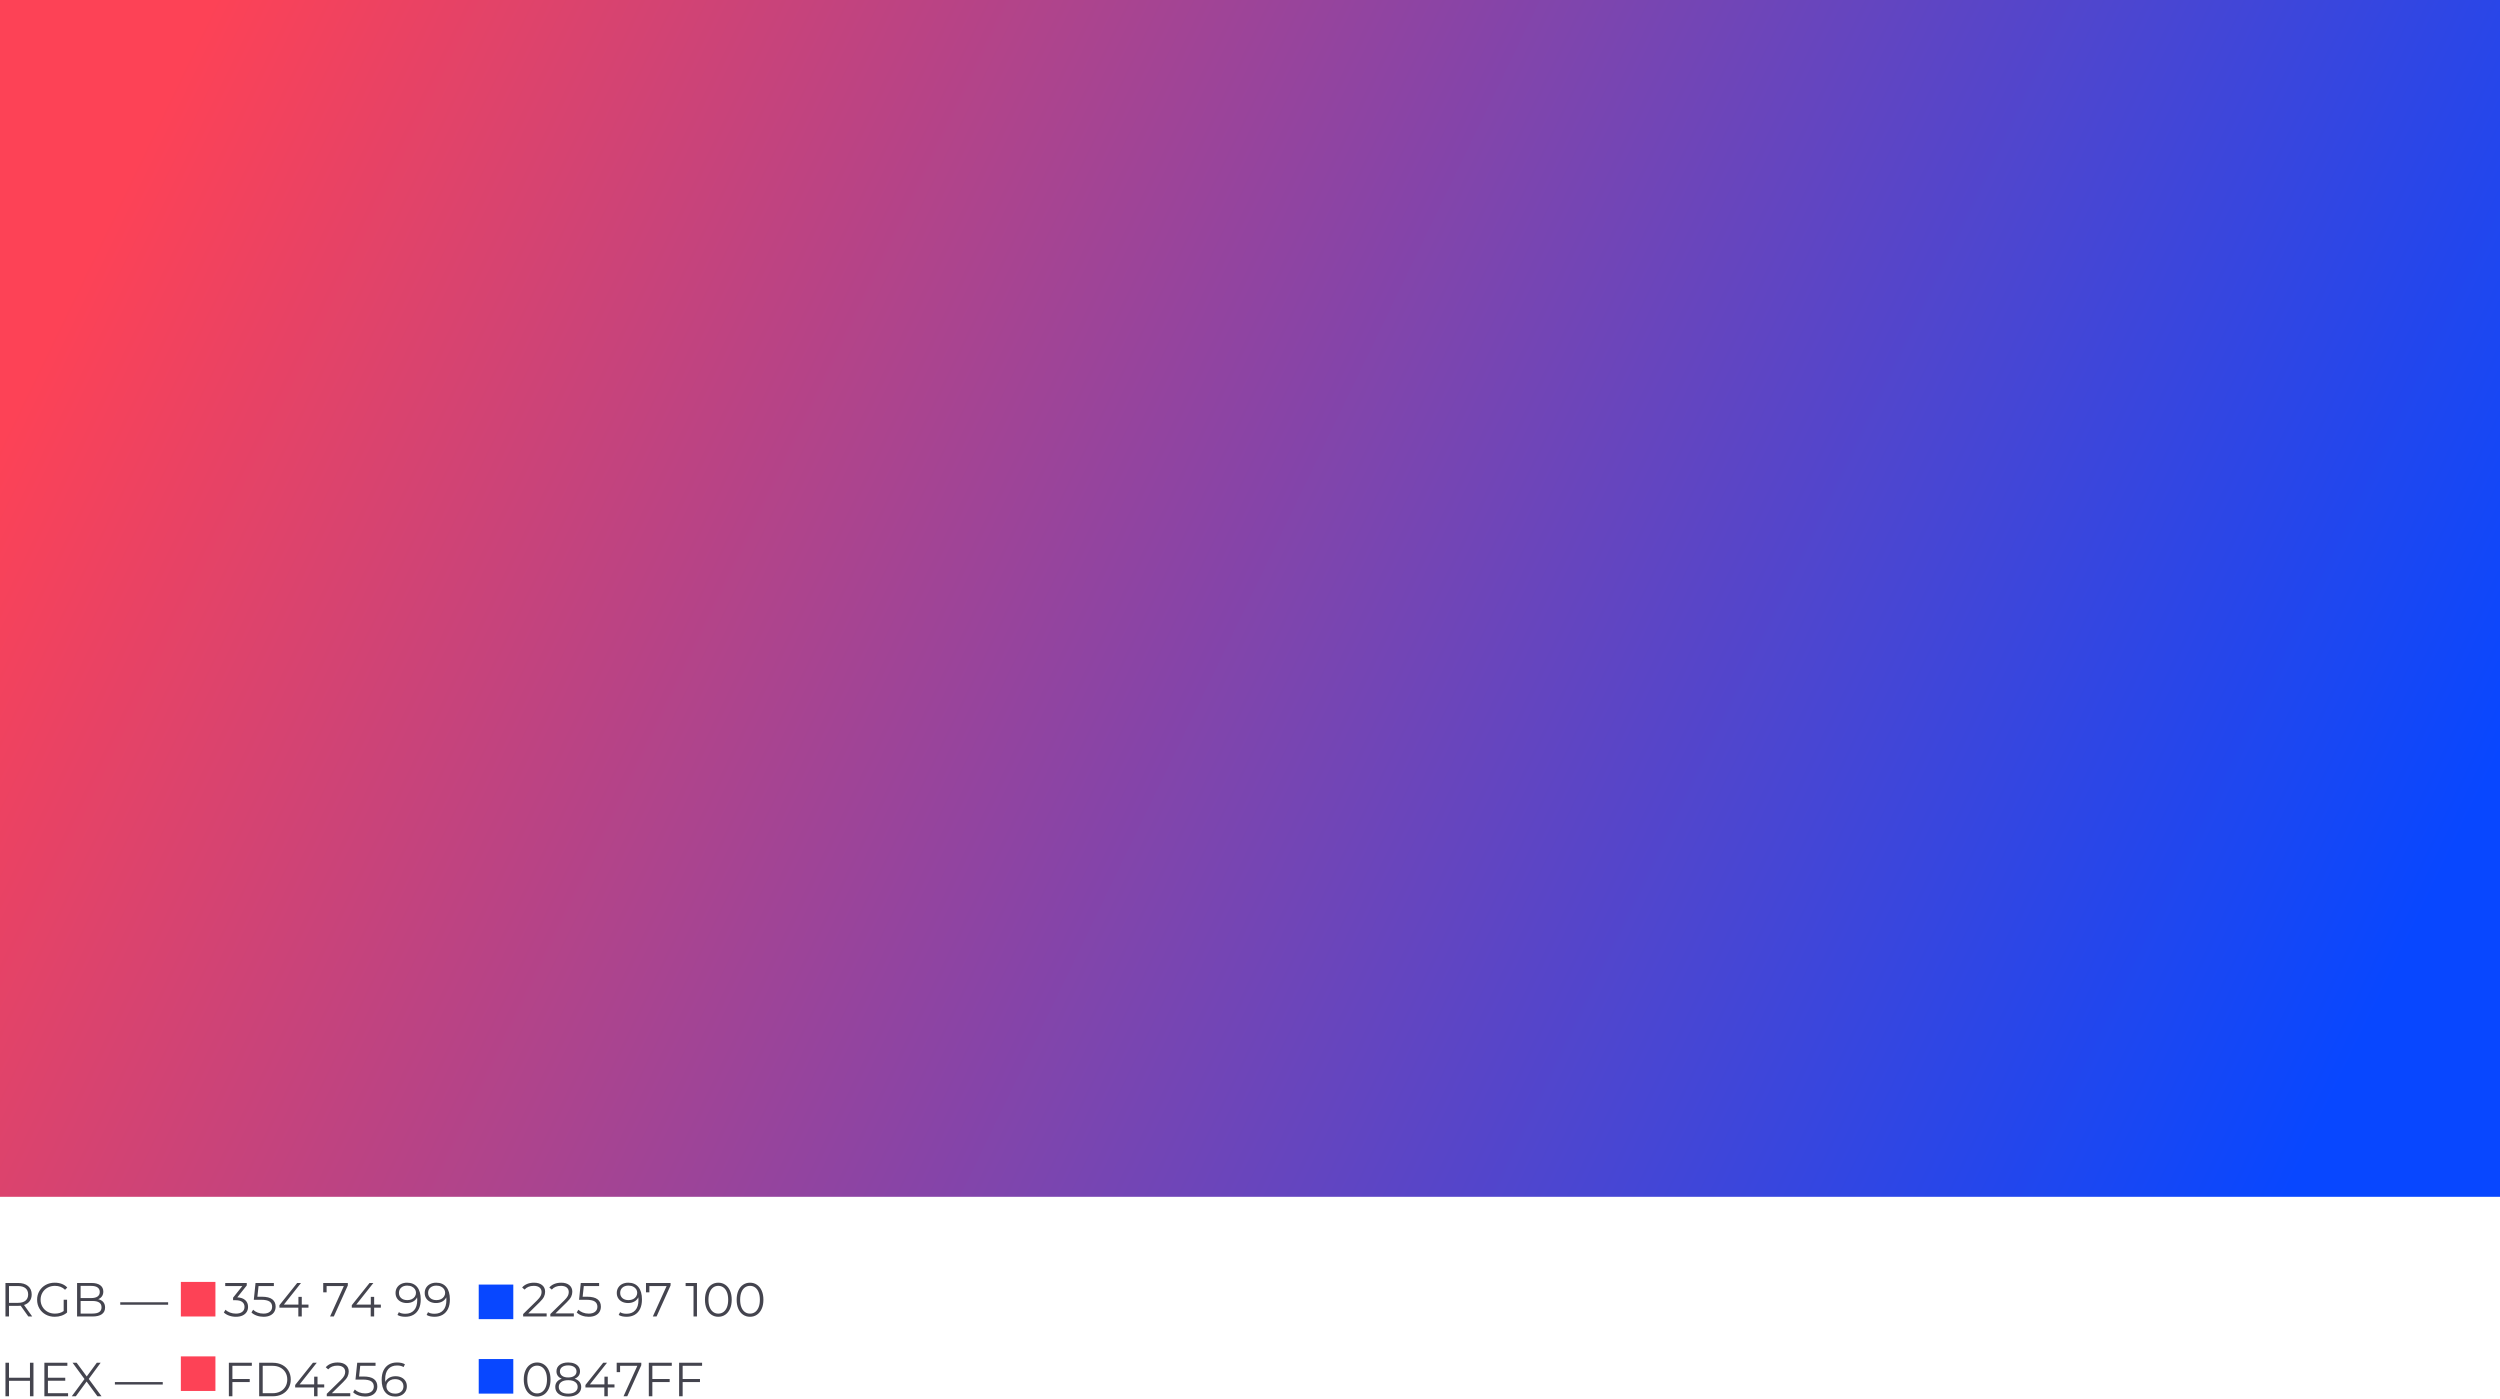 <?xml version="1.0" encoding="UTF-8"?>
<svg width="940px" height="526px" viewBox="0 0 940 526" version="1.1" xmlns="http://www.w3.org/2000/svg" xmlns:xlink="http://www.w3.org/1999/xlink">
    <!-- Generator: Sketch 55.2 (78181) - https://sketchapp.com -->
    <title>Group 23</title>
    <desc>Created with Sketch.</desc>
    <defs>
        <linearGradient x1="0%" y1="38.541%" x2="100%" y2="61.459%" id="linearGradient-1">
            <stop stop-color="#FD4256" offset="0%"></stop>
            <stop stop-color="#0847FF" offset="100%"></stop>
        </linearGradient>
    </defs>
    <g id="the-brand" stroke="none" stroke-width="1" fill="none" fill-rule="evenodd">
        <g id="OnBrand-brand-guidelines" transform="translate(-250, -3376)">
            <g id="Group-23" transform="translate(250, 3376)">
                <rect id="Rectangle" fill="url(#linearGradient-1)" x="0" y="0" width="940" height="450"></rect>
                <path d="M10.656,495 L7.776,490.95 C7.452,490.986 7.116,491.004 6.768,491.004 L3.384,491.004 L3.384,495 L2.052,495 L2.052,482.4 L6.768,482.4 C8.376,482.4 9.636,482.784 10.548,483.552 C11.46,484.32 11.916,485.376 11.916,486.72 C11.916,487.704 11.667,488.535 11.169,489.213 C10.671,489.891 9.96,490.38 9.036,490.68 L12.114,495 L10.656,495 Z M6.732,489.87 C7.98,489.87 8.934,489.594 9.594,489.042 C10.254,488.49 10.584,487.716 10.584,486.72 C10.584,485.7 10.254,484.917 9.594,484.371 C8.934,483.825 7.98,483.552 6.732,483.552 L3.384,483.552 L3.384,489.87 L6.732,489.87 Z M23.94,488.7 L25.218,488.7 L25.218,493.506 C24.63,494.022 23.934,494.418 23.13,494.694 C22.326,494.97 21.48,495.108 20.592,495.108 C19.332,495.108 18.198,494.832 17.19,494.28 C16.182,493.728 15.39,492.963 14.814,491.985 C14.238,491.007 13.95,489.912 13.95,488.7 C13.95,487.488 14.238,486.393 14.814,485.415 C15.39,484.437 16.182,483.672 17.19,483.12 C18.198,482.568 19.338,482.292 20.61,482.292 C21.57,482.292 22.452,482.445 23.256,482.751 C24.06,483.057 24.738,483.51 25.29,484.11 L24.462,484.956 C23.466,483.972 22.2,483.48 20.664,483.48 C19.644,483.48 18.723,483.705 17.901,484.155 C17.079,484.605 16.434,485.229 15.966,486.027 C15.498,486.825 15.264,487.716 15.264,488.7 C15.264,489.684 15.498,490.572 15.966,491.364 C16.434,492.156 17.076,492.78 17.892,493.236 C18.708,493.692 19.626,493.92 20.646,493.92 C21.942,493.92 23.04,493.596 23.94,492.948 L23.94,488.7 Z M36.918,488.502 C37.746,488.682 38.385,489.039 38.835,489.573 C39.285,490.107 39.51,490.794 39.51,491.634 C39.51,492.714 39.111,493.545 38.313,494.127 C37.515,494.709 36.336,495 34.776,495 L28.98,495 L28.98,482.4 L34.416,482.4 C35.82,482.4 36.909,482.682 37.683,483.246 C38.457,483.81 38.844,484.608 38.844,485.64 C38.844,486.336 38.673,486.927 38.331,487.413 C37.989,487.899 37.518,488.262 36.918,488.502 Z M30.312,483.498 L30.312,488.07 L34.326,488.07 C35.346,488.07 36.132,487.875 36.684,487.485 C37.236,487.095 37.512,486.528 37.512,485.784 C37.512,485.04 37.236,484.473 36.684,484.083 C36.132,483.693 35.346,483.498 34.326,483.498 L30.312,483.498 Z M34.758,493.902 C35.886,493.902 36.738,493.71 37.314,493.326 C37.89,492.942 38.178,492.342 38.178,491.526 C38.178,489.954 37.038,489.168 34.758,489.168 L30.312,489.168 L30.312,493.902 L34.758,493.902 Z M45.216,489.654 L63.216,489.654 L63.216,490.572 L45.216,490.572 L45.216,489.654 Z M89.22,487.8 C90.54,487.872 91.545,488.229 92.235,488.871 C92.925,489.513 93.27,490.35 93.27,491.382 C93.27,492.102 93.096,492.741 92.748,493.299 C92.4,493.857 91.884,494.298 91.2,494.622 C90.516,494.946 89.682,495.108 88.698,495.108 C87.786,495.108 86.925,494.961 86.115,494.667 C85.305,494.373 84.654,493.98 84.162,493.488 L84.792,492.462 C85.212,492.894 85.77,493.245 86.466,493.515 C87.162,493.785 87.906,493.92 88.698,493.92 C89.73,493.92 90.528,493.695 91.092,493.245 C91.656,492.795 91.938,492.174 91.938,491.382 C91.938,490.602 91.656,489.99 91.092,489.546 C90.528,489.102 89.676,488.88 88.536,488.88 L87.636,488.88 L87.636,487.926 L91.128,483.552 L84.684,483.552 L84.684,482.4 L92.784,482.4 L92.784,483.318 L89.22,487.8 Z M98.4,487.566 C100.224,487.566 101.553,487.893 102.387,488.547 C103.221,489.201 103.638,490.116 103.638,491.292 C103.638,492.024 103.467,492.678 103.125,493.254 C102.783,493.83 102.27,494.283 101.586,494.613 C100.902,494.943 100.062,495.108 99.066,495.108 C98.166,495.108 97.311,494.961 96.501,494.667 C95.691,494.373 95.04,493.98 94.548,493.488 L95.178,492.462 C95.598,492.894 96.15,493.245 96.834,493.515 C97.518,493.785 98.256,493.92 99.048,493.92 C100.092,493.92 100.899,493.686 101.469,493.218 C102.039,492.75 102.324,492.126 102.324,491.346 C102.324,490.482 102.003,489.828 101.361,489.384 C100.719,488.94 99.636,488.718 98.112,488.718 L95.43,488.718 L96.078,482.4 L102.972,482.4 L102.972,483.552 L97.212,483.552 L96.78,487.566 L98.4,487.566 Z M115.986,491.688 L113.466,491.688 L113.466,495 L112.17,495 L112.17,491.688 L105.06,491.688 L105.06,490.752 L111.738,482.4 L113.178,482.4 L106.734,490.536 L112.206,490.536 L112.206,487.62 L113.466,487.62 L113.466,490.536 L115.986,490.536 L115.986,491.688 Z M130.782,482.4 L130.782,483.318 L125.508,495 L124.104,495 L129.288,483.552 L122.808,483.552 L122.808,485.91 L121.53,485.91 L121.53,482.4 L130.782,482.4 Z M143.202,491.688 L140.682,491.688 L140.682,495 L139.386,495 L139.386,491.688 L132.276,491.688 L132.276,490.752 L138.954,482.4 L140.394,482.4 L133.95,490.536 L139.422,490.536 L139.422,487.62 L140.682,487.62 L140.682,490.536 L143.202,490.536 L143.202,491.688 Z M153.03,482.292 C154.698,482.292 155.976,482.841 156.864,483.939 C157.752,485.037 158.196,486.588 158.196,488.592 C158.196,489.996 157.956,491.184 157.476,492.156 C156.996,493.128 156.324,493.863 155.46,494.361 C154.596,494.859 153.588,495.108 152.436,495.108 C151.188,495.108 150.192,494.88 149.448,494.424 L149.97,493.38 C150.57,493.776 151.386,493.974 152.418,493.974 C153.81,493.974 154.902,493.533 155.694,492.651 C156.486,491.769 156.882,490.488 156.882,488.808 C156.882,488.496 156.864,488.154 156.828,487.782 C156.516,488.466 156.018,488.997 155.334,489.375 C154.65,489.753 153.864,489.942 152.976,489.942 C152.148,489.942 151.413,489.786 150.771,489.474 C150.129,489.162 149.628,488.721 149.268,488.151 C148.908,487.581 148.728,486.918 148.728,486.162 C148.728,485.394 148.914,484.716 149.286,484.128 C149.658,483.54 150.171,483.087 150.825,482.769 C151.479,482.451 152.214,482.292 153.03,482.292 Z M153.174,488.844 C153.81,488.844 154.371,488.724 154.857,488.484 C155.343,488.244 155.724,487.914 156,487.494 C156.276,487.074 156.414,486.606 156.414,486.09 C156.414,485.61 156.285,485.166 156.027,484.758 C155.769,484.35 155.388,484.02 154.884,483.768 C154.38,483.516 153.78,483.39 153.084,483.39 C152.172,483.39 151.431,483.639 150.861,484.137 C150.291,484.635 150.006,485.298 150.006,486.126 C150.006,486.954 150.291,487.614 150.861,488.106 C151.431,488.598 152.202,488.844 153.174,488.844 Z M163.992,482.292 C165.66,482.292 166.938,482.841 167.826,483.939 C168.714,485.037 169.158,486.588 169.158,488.592 C169.158,489.996 168.918,491.184 168.438,492.156 C167.958,493.128 167.286,493.863 166.422,494.361 C165.558,494.859 164.55,495.108 163.398,495.108 C162.15,495.108 161.154,494.88 160.41,494.424 L160.932,493.38 C161.532,493.776 162.348,493.974 163.38,493.974 C164.772,493.974 165.864,493.533 166.656,492.651 C167.448,491.769 167.844,490.488 167.844,488.808 C167.844,488.496 167.826,488.154 167.79,487.782 C167.478,488.466 166.98,488.997 166.296,489.375 C165.612,489.753 164.826,489.942 163.938,489.942 C163.11,489.942 162.375,489.786 161.733,489.474 C161.091,489.162 160.59,488.721 160.23,488.151 C159.87,487.581 159.69,486.918 159.69,486.162 C159.69,485.394 159.876,484.716 160.248,484.128 C160.62,483.54 161.133,483.087 161.787,482.769 C162.441,482.451 163.176,482.292 163.992,482.292 Z M164.136,488.844 C164.772,488.844 165.333,488.724 165.819,488.484 C166.305,488.244 166.686,487.914 166.962,487.494 C167.238,487.074 167.376,486.606 167.376,486.09 C167.376,485.61 167.247,485.166 166.989,484.758 C166.731,484.35 166.35,484.02 165.846,483.768 C165.342,483.516 164.742,483.39 164.046,483.39 C163.134,483.39 162.393,483.639 161.823,484.137 C161.253,484.635 160.968,485.298 160.968,486.126 C160.968,486.954 161.253,487.614 161.823,488.106 C162.393,488.598 163.164,488.844 164.136,488.844 Z M205.54,493.848 L205.54,495 L196.702,495 L196.702,494.082 L201.94,488.952 C202.6,488.304 203.047,487.743 203.281,487.269 C203.515,486.795 203.632,486.318 203.632,485.838 C203.632,485.094 203.377,484.515 202.867,484.101 C202.357,483.687 201.628,483.48 200.68,483.48 C199.204,483.48 198.058,483.948 197.242,484.884 L196.324,484.092 C196.816,483.516 197.443,483.072 198.205,482.76 C198.967,482.448 199.828,482.292 200.788,482.292 C202.072,482.292 203.089,482.595 203.839,483.201 C204.589,483.807 204.964,484.638 204.964,485.694 C204.964,486.342 204.82,486.966 204.532,487.566 C204.244,488.166 203.698,488.856 202.894,489.636 L198.61,493.848 L205.54,493.848 Z M215.764,493.848 L215.764,495 L206.926,495 L206.926,494.082 L212.164,488.952 C212.824,488.304 213.271,487.743 213.505,487.269 C213.739,486.795 213.856,486.318 213.856,485.838 C213.856,485.094 213.601,484.515 213.091,484.101 C212.581,483.687 211.852,483.48 210.904,483.48 C209.428,483.48 208.282,483.948 207.466,484.884 L206.548,484.092 C207.04,483.516 207.667,483.072 208.429,482.76 C209.191,482.448 210.052,482.292 211.012,482.292 C212.296,482.292 213.313,482.595 214.063,483.201 C214.813,483.807 215.188,484.638 215.188,485.694 C215.188,486.342 215.044,486.966 214.756,487.566 C214.468,488.166 213.922,488.856 213.118,489.636 L208.834,493.848 L215.764,493.848 Z M220.696,487.566 C222.52,487.566 223.849,487.893 224.683,488.547 C225.517,489.201 225.934,490.116 225.934,491.292 C225.934,492.024 225.763,492.678 225.421,493.254 C225.079,493.83 224.566,494.283 223.882,494.613 C223.198,494.943 222.358,495.108 221.362,495.108 C220.462,495.108 219.607,494.961 218.797,494.667 C217.987,494.373 217.336,493.98 216.844,493.488 L217.474,492.462 C217.894,492.894 218.446,493.245 219.13,493.515 C219.814,493.785 220.552,493.92 221.344,493.92 C222.388,493.92 223.195,493.686 223.765,493.218 C224.335,492.75 224.62,492.126 224.62,491.346 C224.62,490.482 224.299,489.828 223.657,489.384 C223.015,488.94 221.932,488.718 220.408,488.718 L217.726,488.718 L218.374,482.4 L225.268,482.4 L225.268,483.552 L219.508,483.552 L219.076,487.566 L220.696,487.566 Z M236.212,482.292 C237.88,482.292 239.158,482.841 240.046,483.939 C240.934,485.037 241.378,486.588 241.378,488.592 C241.378,489.996 241.138,491.184 240.658,492.156 C240.178,493.128 239.506,493.863 238.642,494.361 C237.778,494.859 236.77,495.108 235.618,495.108 C234.37,495.108 233.374,494.88 232.63,494.424 L233.152,493.38 C233.752,493.776 234.568,493.974 235.6,493.974 C236.992,493.974 238.084,493.533 238.876,492.651 C239.668,491.769 240.064,490.488 240.064,488.808 C240.064,488.496 240.046,488.154 240.01,487.782 C239.698,488.466 239.2,488.997 238.516,489.375 C237.832,489.753 237.046,489.942 236.158,489.942 C235.33,489.942 234.595,489.786 233.953,489.474 C233.311,489.162 232.81,488.721 232.45,488.151 C232.09,487.581 231.91,486.918 231.91,486.162 C231.91,485.394 232.096,484.716 232.468,484.128 C232.84,483.54 233.353,483.087 234.007,482.769 C234.661,482.451 235.396,482.292 236.212,482.292 Z M236.356,488.844 C236.992,488.844 237.553,488.724 238.039,488.484 C238.525,488.244 238.906,487.914 239.182,487.494 C239.458,487.074 239.596,486.606 239.596,486.09 C239.596,485.61 239.467,485.166 239.209,484.758 C238.951,484.35 238.57,484.02 238.066,483.768 C237.562,483.516 236.962,483.39 236.266,483.39 C235.354,483.39 234.613,483.639 234.043,484.137 C233.473,484.635 233.188,485.298 233.188,486.126 C233.188,486.954 233.473,487.614 234.043,488.106 C234.613,488.598 235.384,488.844 236.356,488.844 Z M252.142,482.4 L252.142,483.318 L246.868,495 L245.464,495 L250.648,483.552 L244.168,483.552 L244.168,485.91 L242.89,485.91 L242.89,482.4 L252.142,482.4 Z M262.06,482.4 L262.06,495 L260.764,495 L260.764,483.552 L257.794,483.552 L257.794,482.4 L262.06,482.4 Z M270.088,495.108 C269.116,495.108 268.249,494.85 267.487,494.334 C266.725,493.818 266.131,493.077 265.705,492.111 C265.279,491.145 265.066,490.008 265.066,488.7 C265.066,487.392 265.279,486.255 265.705,485.289 C266.131,484.323 266.725,483.582 267.487,483.066 C268.249,482.55 269.116,482.292 270.088,482.292 C271.06,482.292 271.927,482.55 272.689,483.066 C273.451,483.582 274.048,484.323 274.48,485.289 C274.912,486.255 275.128,487.392 275.128,488.7 C275.128,490.008 274.912,491.145 274.48,492.111 C274.048,493.077 273.451,493.818 272.689,494.334 C271.927,494.85 271.06,495.108 270.088,495.108 Z M270.088,493.92 C270.82,493.92 271.465,493.716 272.023,493.308 C272.581,492.9 273.016,492.306 273.328,491.526 C273.64,490.746 273.796,489.804 273.796,488.7 C273.796,487.596 273.64,486.654 273.328,485.874 C273.016,485.094 272.581,484.5 272.023,484.092 C271.465,483.684 270.82,483.48 270.088,483.48 C269.356,483.48 268.711,483.684 268.153,484.092 C267.595,484.5 267.16,485.094 266.848,485.874 C266.536,486.654 266.38,487.596 266.38,488.7 C266.38,489.804 266.536,490.746 266.848,491.526 C267.16,492.306 267.595,492.9 268.153,493.308 C268.711,493.716 269.356,493.92 270.088,493.92 Z M282.004,495.108 C281.032,495.108 280.165,494.85 279.403,494.334 C278.641,493.818 278.047,493.077 277.621,492.111 C277.195,491.145 276.982,490.008 276.982,488.7 C276.982,487.392 277.195,486.255 277.621,485.289 C278.047,484.323 278.641,483.582 279.403,483.066 C280.165,482.55 281.032,482.292 282.004,482.292 C282.976,482.292 283.843,482.55 284.605,483.066 C285.367,483.582 285.964,484.323 286.396,485.289 C286.828,486.255 287.044,487.392 287.044,488.7 C287.044,490.008 286.828,491.145 286.396,492.111 C285.964,493.077 285.367,493.818 284.605,494.334 C283.843,494.85 282.976,495.108 282.004,495.108 Z M282.004,493.92 C282.736,493.92 283.381,493.716 283.939,493.308 C284.497,492.9 284.932,492.306 285.244,491.526 C285.556,490.746 285.712,489.804 285.712,488.7 C285.712,487.596 285.556,486.654 285.244,485.874 C284.932,485.094 284.497,484.5 283.939,484.092 C283.381,483.684 282.736,483.48 282.004,483.48 C281.272,483.48 280.627,483.684 280.069,484.092 C279.511,484.5 279.076,485.094 278.764,485.874 C278.452,486.654 278.296,487.596 278.296,488.7 C278.296,489.804 278.452,490.746 278.764,491.526 C279.076,492.306 279.511,492.9 280.069,493.308 C280.627,493.716 281.272,493.92 282.004,493.92 Z M12.582,512.4 L12.582,525 L11.268,525 L11.268,519.186 L3.384,519.186 L3.384,525 L2.052,525 L2.052,512.4 L3.384,512.4 L3.384,518.016 L11.268,518.016 L11.268,512.4 L12.582,512.4 Z M25.596,523.848 L25.596,525 L16.686,525 L16.686,512.4 L25.326,512.4 L25.326,513.552 L18.018,513.552 L18.018,518.034 L24.534,518.034 L24.534,519.168 L18.018,519.168 L18.018,523.848 L25.596,523.848 Z M36.63,525 L32.562,519.456 L28.512,525 L26.982,525 L31.77,518.52 L27.288,512.4 L28.818,512.4 L32.616,517.548 L36.396,512.4 L37.836,512.4 L33.372,518.484 L38.178,525 L36.63,525 Z M43.2,519.654 L61.2,519.654 L61.2,520.572 L43.2,520.572 L43.2,519.654 Z M87.384,513.552 L87.384,518.502 L93.9,518.502 L93.9,519.654 L87.384,519.654 L87.384,525 L86.052,525 L86.052,512.4 L94.692,512.4 L94.692,513.552 L87.384,513.552 Z M97.446,512.4 L102.576,512.4 C103.908,512.4 105.084,512.667 106.104,513.201 C107.124,513.735 107.916,514.479 108.48,515.433 C109.044,516.387 109.326,517.476 109.326,518.7 C109.326,519.924 109.044,521.013 108.48,521.967 C107.916,522.921 107.124,523.665 106.104,524.199 C105.084,524.733 103.908,525 102.576,525 L97.446,525 L97.446,512.4 Z M102.504,523.848 C103.608,523.848 104.574,523.629 105.402,523.191 C106.23,522.753 106.872,522.147 107.328,521.373 C107.784,520.599 108.012,519.708 108.012,518.7 C108.012,517.692 107.784,516.801 107.328,516.027 C106.872,515.253 106.23,514.647 105.402,514.209 C104.574,513.771 103.608,513.552 102.504,513.552 L98.778,513.552 L98.778,523.848 L102.504,523.848 Z M121.908,521.688 L119.388,521.688 L119.388,525 L118.092,525 L118.092,521.688 L110.982,521.688 L110.982,520.752 L117.66,512.4 L119.1,512.4 L112.656,520.536 L118.128,520.536 L118.128,517.62 L119.388,517.62 L119.388,520.536 L121.908,520.536 L121.908,521.688 Z M131.7,523.848 L131.7,525 L122.862,525 L122.862,524.082 L128.1,518.952 C128.76,518.304 129.207,517.743 129.441,517.269 C129.675,516.795 129.792,516.318 129.792,515.838 C129.792,515.094 129.537,514.515 129.027,514.101 C128.517,513.687 127.788,513.48 126.84,513.48 C125.364,513.48 124.218,513.948 123.402,514.884 L122.484,514.092 C122.976,513.516 123.603,513.072 124.365,512.76 C125.127,512.448 125.988,512.292 126.948,512.292 C128.232,512.292 129.249,512.595 129.999,513.201 C130.749,513.807 131.124,514.638 131.124,515.694 C131.124,516.342 130.98,516.966 130.692,517.566 C130.404,518.166 129.858,518.856 129.054,519.636 L124.77,523.848 L131.7,523.848 Z M136.632,517.566 C138.456,517.566 139.785,517.893 140.619,518.547 C141.453,519.201 141.87,520.116 141.87,521.292 C141.87,522.024 141.699,522.678 141.357,523.254 C141.015,523.83 140.502,524.283 139.818,524.613 C139.134,524.943 138.294,525.108 137.298,525.108 C136.398,525.108 135.543,524.961 134.733,524.667 C133.923,524.373 133.272,523.98 132.78,523.488 L133.41,522.462 C133.83,522.894 134.382,523.245 135.066,523.515 C135.75,523.785 136.488,523.92 137.28,523.92 C138.324,523.92 139.131,523.686 139.701,523.218 C140.271,522.75 140.556,522.126 140.556,521.346 C140.556,520.482 140.235,519.828 139.593,519.384 C138.951,518.94 137.868,518.718 136.344,518.718 L133.662,518.718 L134.31,512.4 L141.204,512.4 L141.204,513.552 L135.444,513.552 L135.012,517.566 L136.632,517.566 Z M148.728,517.458 C149.556,517.458 150.291,517.614 150.933,517.926 C151.575,518.238 152.076,518.679 152.436,519.249 C152.796,519.819 152.976,520.482 152.976,521.238 C152.976,522.006 152.79,522.684 152.418,523.272 C152.046,523.86 151.533,524.313 150.879,524.631 C150.225,524.949 149.49,525.108 148.674,525.108 C147.006,525.108 145.728,524.559 144.84,523.461 C143.952,522.363 143.508,520.812 143.508,518.808 C143.508,517.404 143.748,516.216 144.228,515.244 C144.708,514.272 145.38,513.537 146.244,513.039 C147.108,512.541 148.116,512.292 149.268,512.292 C150.516,512.292 151.512,512.52 152.256,512.976 L151.734,514.02 C151.134,513.624 150.318,513.426 149.286,513.426 C147.894,513.426 146.802,513.867 146.01,514.749 C145.218,515.631 144.822,516.912 144.822,518.592 C144.822,518.892 144.84,519.234 144.876,519.618 C145.188,518.934 145.686,518.403 146.37,518.025 C147.054,517.647 147.84,517.458 148.728,517.458 Z M148.62,524.01 C149.532,524.01 150.273,523.761 150.843,523.263 C151.413,522.765 151.698,522.102 151.698,521.274 C151.698,520.446 151.413,519.786 150.843,519.294 C150.273,518.802 149.502,518.556 148.53,518.556 C147.894,518.556 147.333,518.676 146.847,518.916 C146.361,519.156 145.98,519.486 145.704,519.906 C145.428,520.326 145.29,520.794 145.29,521.31 C145.29,521.79 145.419,522.234 145.677,522.642 C145.935,523.05 146.316,523.38 146.82,523.632 C147.324,523.884 147.924,524.01 148.62,524.01 Z M201.958,525.108 C200.986,525.108 200.119,524.85 199.357,524.334 C198.595,523.818 198.001,523.077 197.575,522.111 C197.149,521.145 196.936,520.008 196.936,518.7 C196.936,517.392 197.149,516.255 197.575,515.289 C198.001,514.323 198.595,513.582 199.357,513.066 C200.119,512.55 200.986,512.292 201.958,512.292 C202.93,512.292 203.797,512.55 204.559,513.066 C205.321,513.582 205.918,514.323 206.35,515.289 C206.782,516.255 206.998,517.392 206.998,518.7 C206.998,520.008 206.782,521.145 206.35,522.111 C205.918,523.077 205.321,523.818 204.559,524.334 C203.797,524.85 202.93,525.108 201.958,525.108 Z M201.958,523.92 C202.69,523.92 203.335,523.716 203.893,523.308 C204.451,522.9 204.886,522.306 205.198,521.526 C205.51,520.746 205.666,519.804 205.666,518.7 C205.666,517.596 205.51,516.654 205.198,515.874 C204.886,515.094 204.451,514.5 203.893,514.092 C203.335,513.684 202.69,513.48 201.958,513.48 C201.226,513.48 200.581,513.684 200.023,514.092 C199.465,514.5 199.03,515.094 198.718,515.874 C198.406,516.654 198.25,517.596 198.25,518.7 C198.25,519.804 198.406,520.746 198.718,521.526 C199.03,522.306 199.465,522.9 200.023,523.308 C200.581,523.716 201.226,523.92 201.958,523.92 Z M216.07,518.394 C216.862,518.658 217.471,519.054 217.897,519.582 C218.323,520.11 218.536,520.746 218.536,521.49 C218.536,522.222 218.338,522.861 217.942,523.407 C217.546,523.953 216.979,524.373 216.241,524.667 C215.503,524.961 214.636,525.108 213.64,525.108 C212.128,525.108 210.94,524.784 210.076,524.136 C209.212,523.488 208.78,522.606 208.78,521.49 C208.78,520.734 208.987,520.095 209.401,519.573 C209.815,519.051 210.418,518.658 211.21,518.394 C210.562,518.142 210.07,517.779 209.734,517.305 C209.398,516.831 209.23,516.27 209.23,515.622 C209.23,514.602 209.629,513.792 210.427,513.192 C211.225,512.592 212.296,512.292 213.64,512.292 C214.528,512.292 215.305,512.427 215.971,512.697 C216.637,512.967 217.156,513.354 217.528,513.858 C217.9,514.362 218.086,514.95 218.086,515.622 C218.086,516.27 217.912,516.831 217.564,517.305 C217.216,517.779 216.718,518.142 216.07,518.394 Z M210.526,515.658 C210.526,516.354 210.802,516.906 211.354,517.314 C211.906,517.722 212.668,517.926 213.64,517.926 C214.612,517.926 215.377,517.722 215.935,517.314 C216.493,516.906 216.772,516.36 216.772,515.676 C216.772,514.968 216.487,514.41 215.917,514.002 C215.347,513.594 214.588,513.39 213.64,513.39 C212.68,513.39 211.921,513.594 211.363,514.002 C210.805,514.41 210.526,514.962 210.526,515.658 Z M213.64,524.01 C214.756,524.01 215.629,523.782 216.259,523.326 C216.889,522.87 217.204,522.252 217.204,521.472 C217.204,520.692 216.889,520.077 216.259,519.627 C215.629,519.177 214.756,518.952 213.64,518.952 C212.536,518.952 211.669,519.177 211.039,519.627 C210.409,520.077 210.094,520.692 210.094,521.472 C210.094,522.264 210.406,522.885 211.03,523.335 C211.654,523.785 212.524,524.01 213.64,524.01 Z M231.046,521.688 L228.526,521.688 L228.526,525 L227.23,525 L227.23,521.688 L220.12,521.688 L220.12,520.752 L226.798,512.4 L228.238,512.4 L221.794,520.536 L227.266,520.536 L227.266,517.62 L228.526,517.62 L228.526,520.536 L231.046,520.536 L231.046,521.688 Z M241.126,512.4 L241.126,513.318 L235.852,525 L234.448,525 L239.632,513.552 L233.152,513.552 L233.152,515.91 L231.874,515.91 L231.874,512.4 L241.126,512.4 Z M245.284,513.552 L245.284,518.502 L251.8,518.502 L251.8,519.654 L245.284,519.654 L245.284,525 L243.952,525 L243.952,512.4 L252.592,512.4 L252.592,513.552 L245.284,513.552 Z M256.678,513.552 L256.678,518.502 L263.194,518.502 L263.194,519.654 L256.678,519.654 L256.678,525 L255.346,525 L255.346,512.4 L263.986,512.4 L263.986,513.552 L256.678,513.552 Z" id="RGB—354749922597100HEX—FD42560847FF" fill="#44444E" fill-rule="nonzero"></path>
                <rect id="Rectangle" fill="#FD4256" x="68" y="482" width="13" height="13"></rect>
                <rect id="Rectangle-Copy-10" fill="#FD4256" x="68" y="510" width="13" height="13"></rect>
                <rect id="Rectangle-Copy-9" fill="#0847FF" x="180" y="483" width="13" height="13"></rect>
                <rect id="Rectangle-Copy-11" fill="#0847FF" x="180" y="511" width="13" height="13"></rect>
            </g>
        </g>
    </g>
</svg>